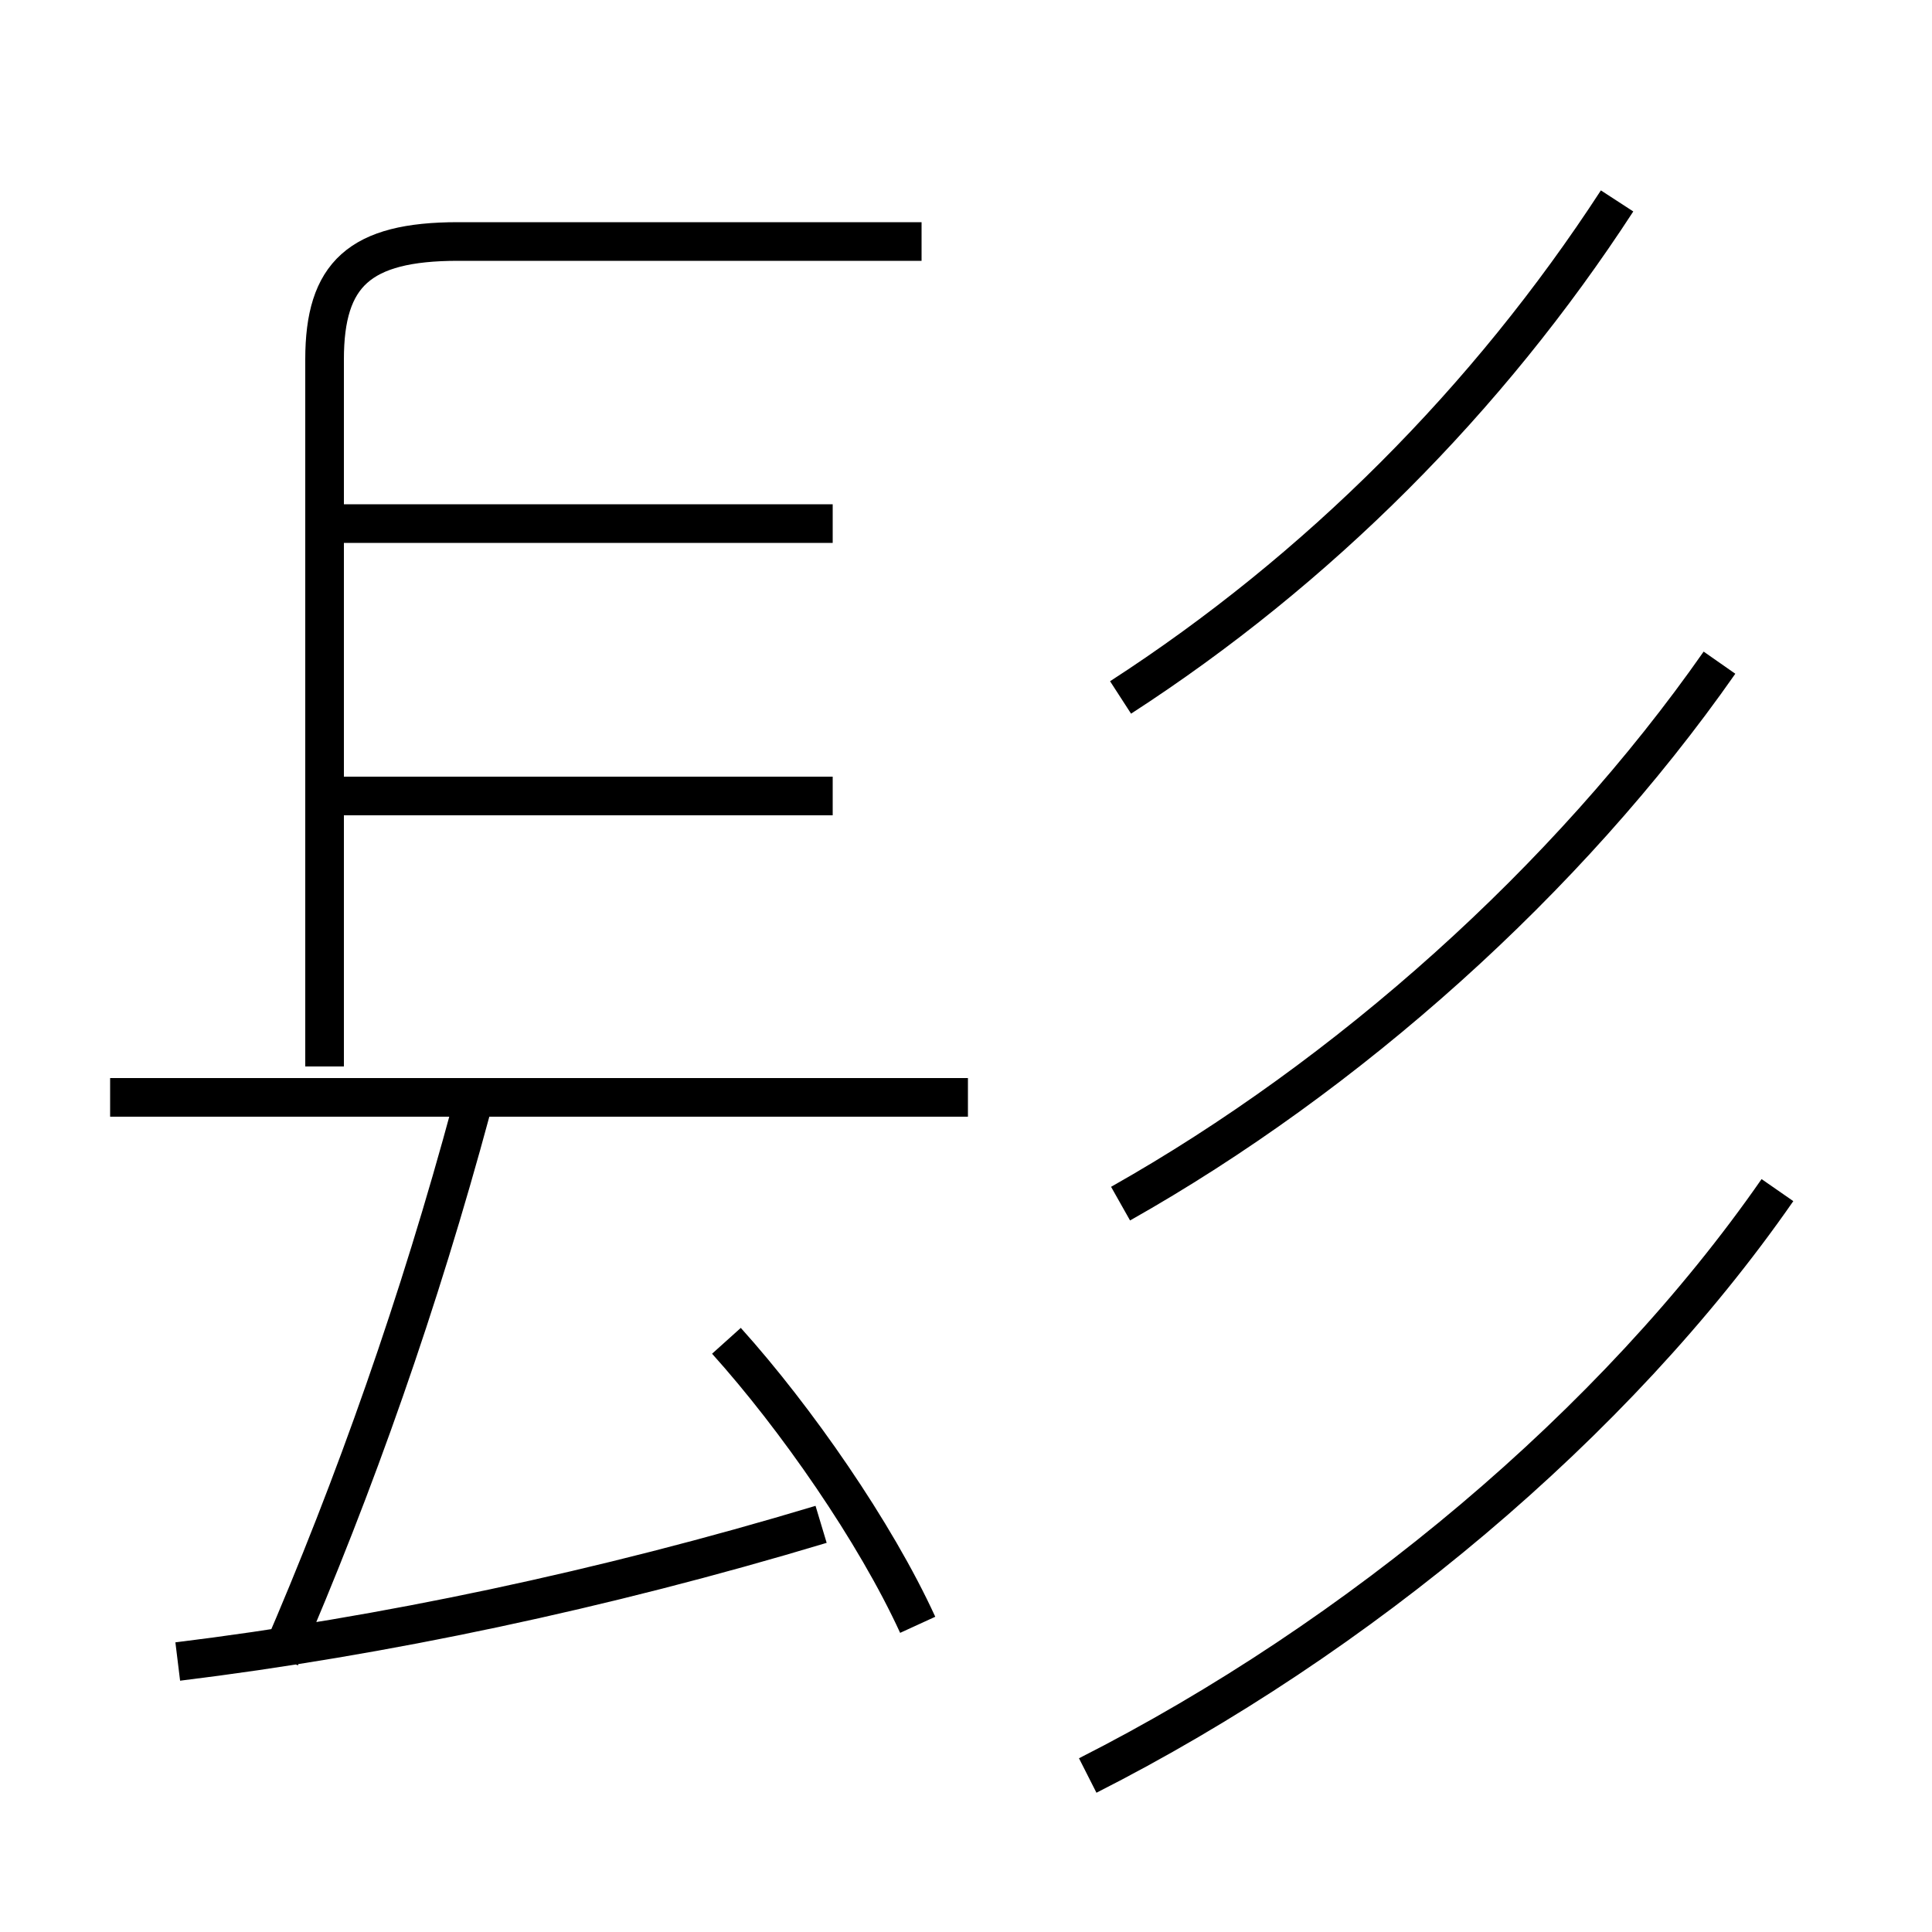 <?xml version='1.0' encoding='utf8'?>
<svg viewBox="0.0 -6.0 50.0 50.0" version="1.1" xmlns="http://www.w3.org/2000/svg">
<rect x="0.0" y="-6.0" width="50.0" height="50.0" fill="#808080" stroke="none"/>
<rect x="-1000" y="-1000" width="2000" height="2000" stroke="white" fill="white"/>
<g style="fill:white;stroke:#000000;  stroke-width:1">
<path d="M 8.4 -16.4 L 8.4 -34.7 C 8.4 -36.9 9.3 -37.75 11.85 -37.75 L 23.85 -37.75 M 4.6 -1.0 C 9.9 -1.65 15.6 -2.85 21.25 -4.55 M 7.25 -1.1 C 9.2 -5.6 10.85 -10.3 12.2 -15.3 M 23.75 -1.95 C 22.65 -4.35 20.6 -7.3 18.8 -9.3 M 25.05 -15.6 L 2.85 -15.6 M 21.55 -23.4 L 8.05 -23.4 M 28.15 1.95 C 35.15 -1.6 41.8 -7.15 46.0 -13.2 M 21.55 -30.45 L 8.05 -30.45 M 29.0 -12.85 C 34.85 -16.15 40.55 -21.2 44.5 -26.85 M 29.0 -25.95 C 34.1 -29.25 38.5 -33.65 41.85 -38.8" transform="translate(0.0 38.0)" />
</g>
</svg>